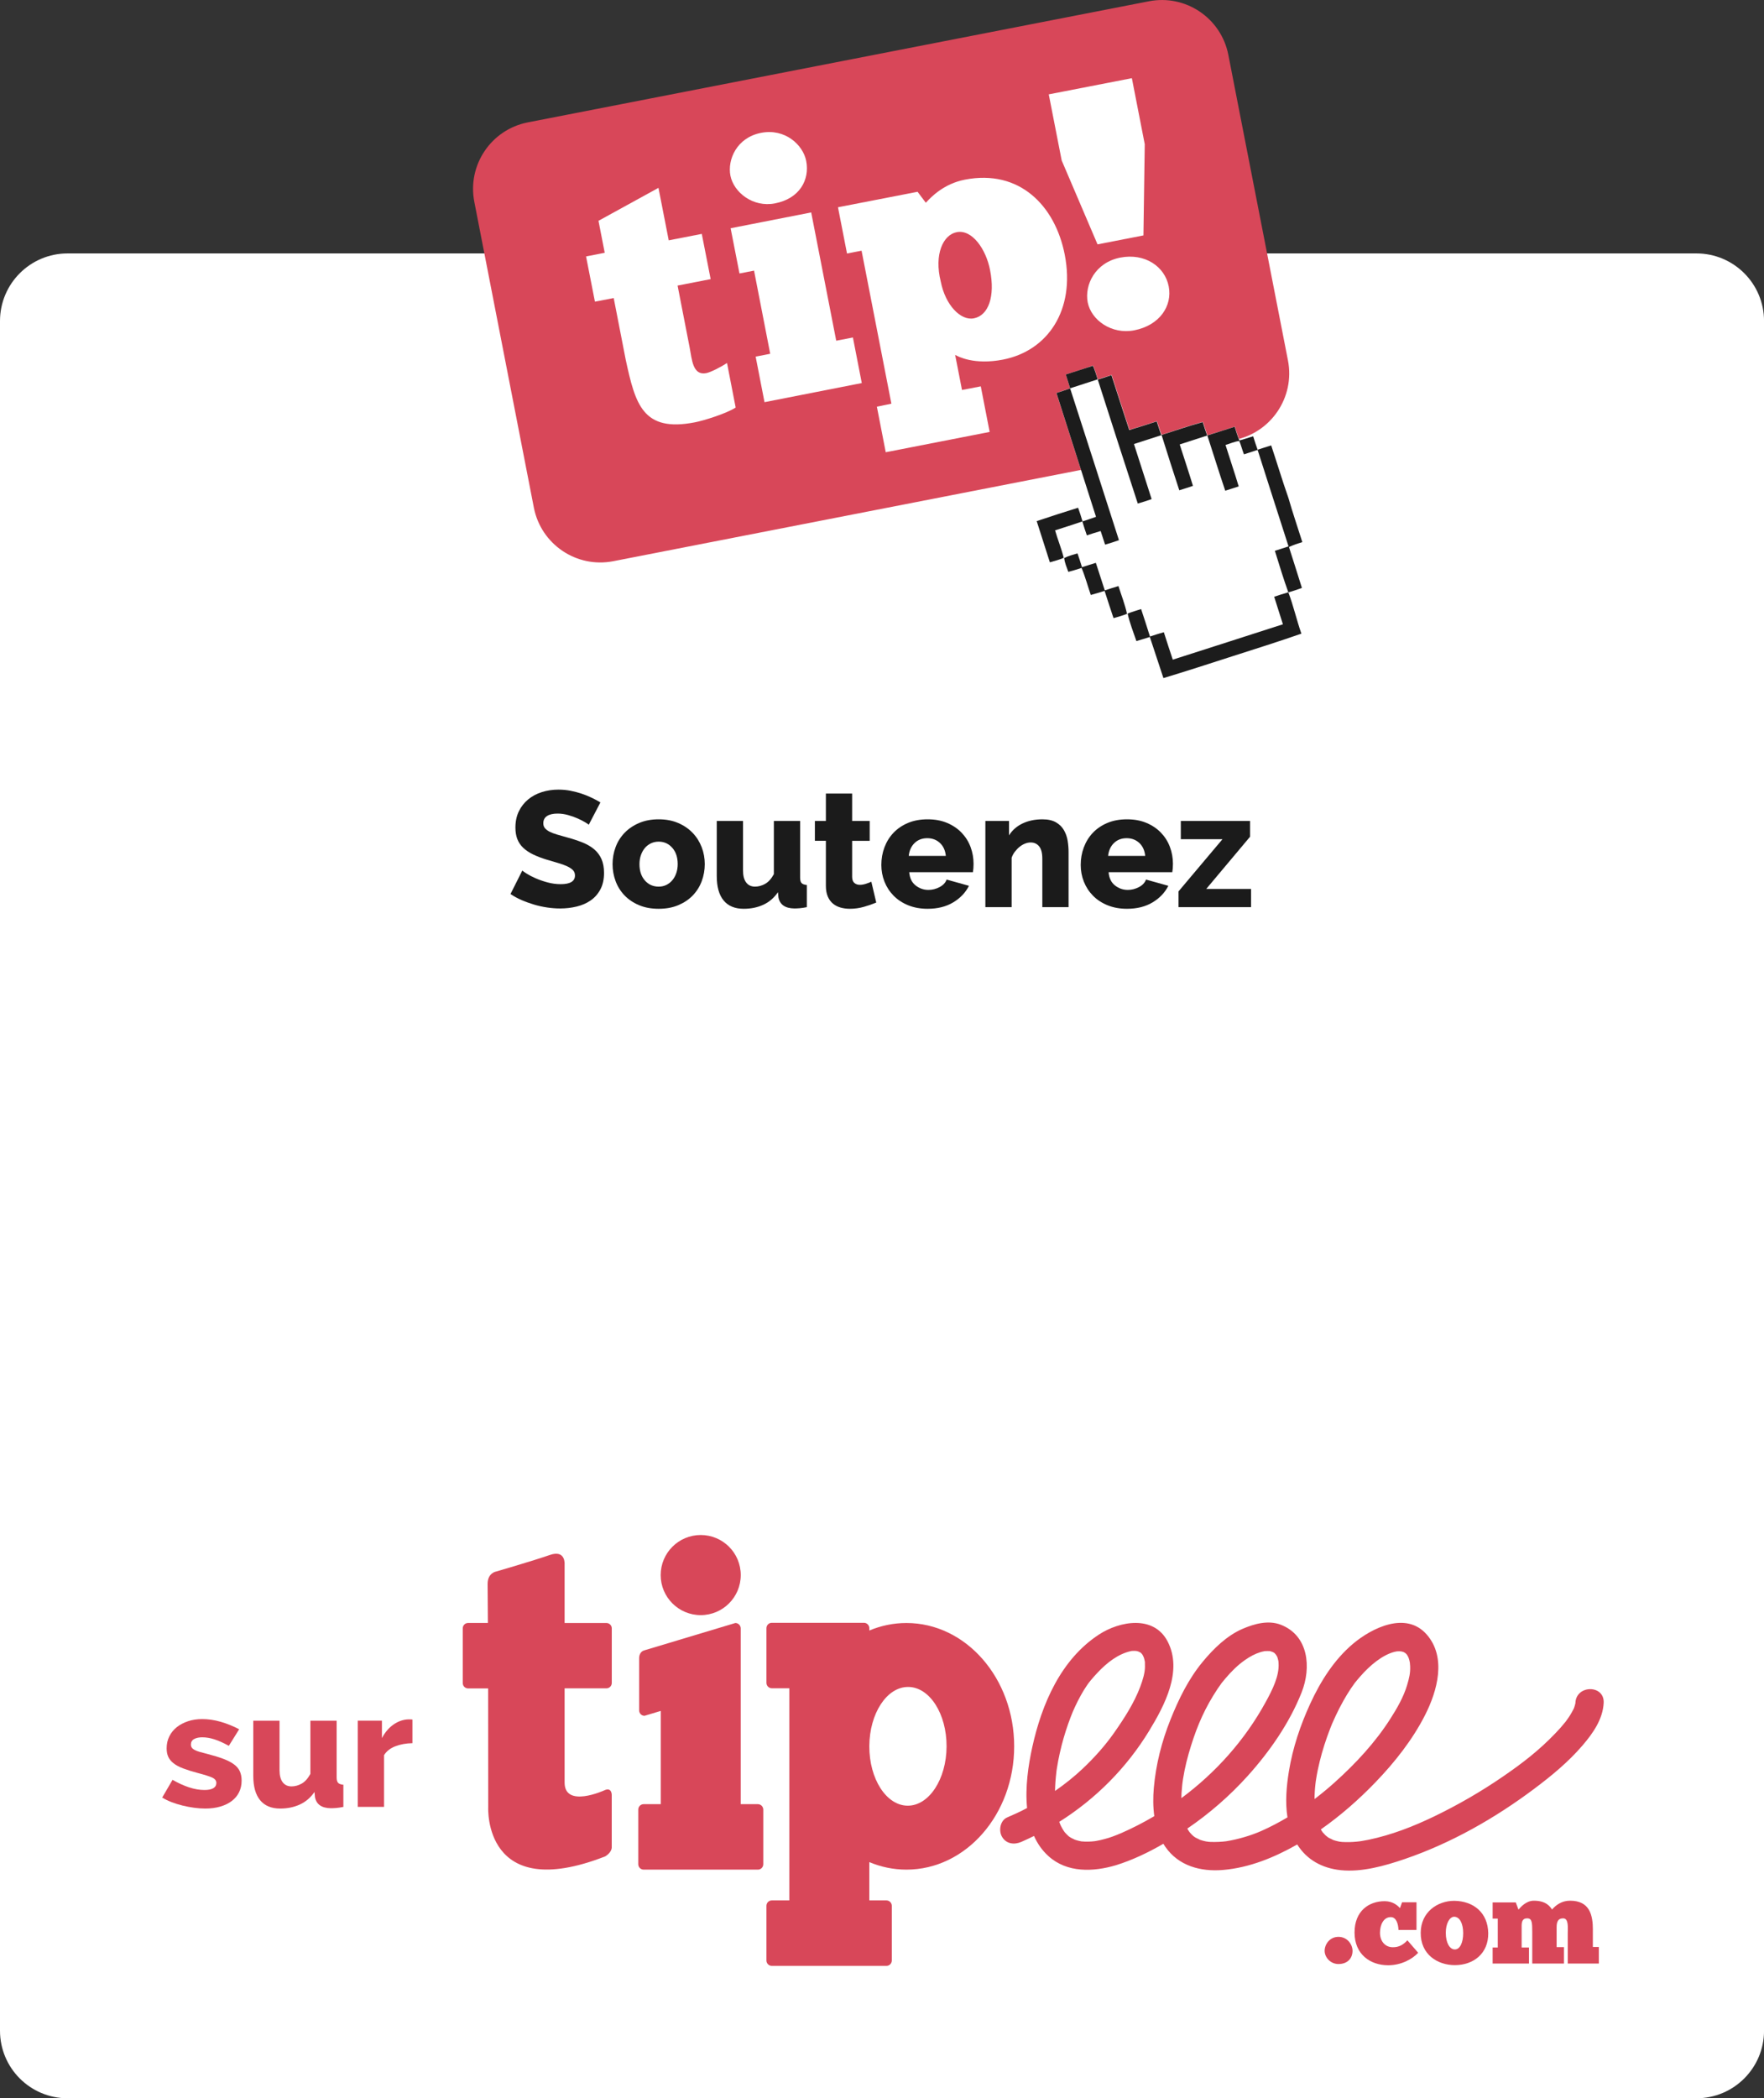 <?xml version="1.0" encoding="utf-8"?>
<!-- Generator: Adobe Illustrator 24.1.0, SVG Export Plug-In . SVG Version: 6.00 Build 0)  -->
<svg version="1.1" id="VECTO" xmlns="http://www.w3.org/2000/svg" xmlns:xlink="http://www.w3.org/1999/xlink" x="0px" y="0px"
	 viewBox="0 0 430 511.25" style="enable-background:new 0 0 430 511.25;" xml:space="preserve">
<rect x="0" y="0" width="430" height="511.25" fill="#333333" stroke="none"/>
<style type="text/css">
	.st0{fill:#FFFFFF;}
	.st1{fill:#1B1B1B;}
	.st2{fill:#D84759;}
	.st3{fill:#1C1C1C;}
	.st4{fill:#FDD51E;}
	.st5{fill:#F9AF03;}
	.st6{clip-path:url(#SVGID_2_);fill:#F9AF03;}
	.st7{clip-path:url(#SVGID_4_);fill:#F9AF03;}
	.st8{clip-path:url(#SVGID_6_);fill:#F9AF03;}
	.st9{clip-path:url(#SVGID_18_);fill:#F9AF03;}
	.st10{clip-path:url(#SVGID_20_);fill:#F9AF03;}
	.st11{clip-path:url(#SVGID_22_);fill:#F9AF03;}
	.st12{clip-path:url(#SVGID_24_);fill:#F9AF03;}
	.st13{clip-path:url(#SVGID_26_);fill:#F9AF03;}
	.st14{fill:none;stroke:#D3D9EE;stroke-width:2;stroke-miterlimit:10;}
	.st15{clip-path:url(#SVGID_28_);fill:#F9AF03;}
	.st16{clip-path:url(#SVGID_30_);fill:#F9AF03;}
	.st17{fill:#F3F7FB;}
	.st18{fill:#D3D9EE;}
	.st19{fill:none;stroke:#FFFFFF;stroke-linecap:round;stroke-linejoin:round;stroke-miterlimit:10;}
	.st20{fill:none;}
	.st21{opacity:0.5;}
	.st22{clip-path:url(#SVGID_32_);fill:#F9AF03;}
</style>
<g>
	<path class="st0" d="M413.53,511.25H16.47C7.37,511.25,0,503.88,0,494.78V78.22c0-9.09,7.37-16.47,16.47-16.47h397.07
		c9.09,0,16.47,7.37,16.47,16.47v416.57C430,503.88,422.63,511.25,413.53,511.25z"/>
	<g>
		<path class="st1" d="M143.52,200.95c-0.11-0.11-0.4-0.31-0.88-0.6c-0.48-0.29-1.08-0.6-1.8-0.92c-0.72-0.32-1.51-0.6-2.36-0.84
			c-0.85-0.24-1.71-0.36-2.56-0.36c-1.12,0-1.98,0.2-2.58,0.6c-0.6,0.4-0.9,0.99-0.9,1.76c0,0.48,0.13,0.88,0.4,1.2
			c0.27,0.32,0.65,0.61,1.14,0.86c0.49,0.25,1.11,0.49,1.84,0.7c0.73,0.21,1.58,0.45,2.54,0.72c1.36,0.37,2.59,0.78,3.68,1.22
			c1.09,0.44,2.03,0.99,2.8,1.64s1.37,1.45,1.78,2.38s0.62,2.05,0.62,3.36c0,1.6-0.3,2.95-0.9,4.06c-0.6,1.11-1.39,2-2.38,2.68
			s-2.13,1.17-3.42,1.48c-1.29,0.31-2.62,0.46-3.98,0.46c-1.04,0-2.1-0.08-3.18-0.24s-2.14-0.39-3.18-0.7
			c-1.04-0.31-2.05-0.67-3.04-1.1c-0.99-0.43-1.89-0.92-2.72-1.48l2.88-5.72c0.13,0.13,0.49,0.39,1.08,0.76
			c0.59,0.37,1.31,0.75,2.16,1.12c0.85,0.37,1.81,0.71,2.88,1c1.07,0.29,2.15,0.44,3.24,0.44c2.32,0,3.48-0.71,3.48-2.12
			c0-0.53-0.17-0.97-0.52-1.32c-0.35-0.35-0.83-0.66-1.44-0.94c-0.61-0.28-1.33-0.54-2.16-0.78s-1.73-0.51-2.72-0.8
			c-1.31-0.4-2.44-0.83-3.4-1.3c-0.96-0.47-1.76-1.01-2.4-1.62c-0.64-0.61-1.11-1.32-1.42-2.12c-0.31-0.8-0.46-1.73-0.46-2.8
			c0-1.49,0.28-2.81,0.84-3.96c0.56-1.15,1.32-2.11,2.28-2.9c0.96-0.79,2.07-1.38,3.34-1.78c1.27-0.4,2.61-0.6,4.02-0.6
			c1.01,0,2,0.09,2.96,0.28c0.96,0.19,1.87,0.43,2.74,0.72c0.87,0.29,1.69,0.63,2.46,1s1.47,0.75,2.08,1.12L143.52,200.95z"/>
		<path class="st1" d="M160.56,221.43c-1.79,0-3.38-0.29-4.78-0.88c-1.4-0.59-2.58-1.38-3.54-2.38c-0.96-1-1.69-2.16-2.18-3.48
			s-0.74-2.7-0.74-4.14c0-1.44,0.25-2.82,0.74-4.14s1.22-2.48,2.18-3.48c0.96-1,2.14-1.8,3.54-2.4s2.99-0.9,4.78-0.9
			s3.37,0.3,4.76,0.9s2.56,1.4,3.52,2.4c0.96,1,1.69,2.16,2.2,3.48c0.51,1.32,0.76,2.7,0.76,4.14c0,1.44-0.25,2.82-0.74,4.14
			s-1.22,2.48-2.18,3.48s-2.14,1.79-3.54,2.38C163.94,221.14,162.35,221.43,160.56,221.43z M155.88,210.55
			c0,1.65,0.44,2.98,1.32,3.98c0.88,1,2,1.5,3.36,1.5c0.67,0,1.28-0.13,1.84-0.4c0.56-0.27,1.05-0.64,1.46-1.12
			c0.41-0.48,0.74-1.06,0.98-1.74c0.24-0.68,0.36-1.42,0.36-2.22c0-1.65-0.44-2.98-1.32-3.98s-1.99-1.5-3.32-1.5
			c-0.67,0-1.29,0.13-1.86,0.4c-0.57,0.27-1.07,0.64-1.48,1.12c-0.41,0.48-0.74,1.06-0.98,1.74
			C156,209.01,155.88,209.75,155.88,210.55z"/>
		<path class="st1" d="M181.28,221.43c-2.13,0-3.76-0.67-4.88-2.02c-1.12-1.35-1.68-3.33-1.68-5.94v-13.44h6.4v12.04
			c0,1.28,0.25,2.26,0.76,2.94c0.51,0.68,1.23,1.02,2.16,1.02c0.85,0,1.68-0.23,2.48-0.68c0.8-0.45,1.51-1.24,2.12-2.36v-12.96h6.4
			v13.8c0,0.64,0.12,1.09,0.36,1.34c0.24,0.25,0.67,0.41,1.28,0.46v5.4c-0.67,0.13-1.25,0.22-1.74,0.26
			c-0.49,0.04-0.93,0.06-1.3,0.06c-2.24-0.03-3.53-0.92-3.88-2.68l-0.12-1.28c-0.96,1.39-2.15,2.41-3.58,3.06
			C184.63,221.11,183.04,221.43,181.28,221.43z"/>
		<path class="st1" d="M213.6,219.91c-0.88,0.37-1.88,0.72-3,1.04c-1.12,0.32-2.27,0.48-3.44,0.48c-0.8,0-1.55-0.1-2.26-0.3
			c-0.71-0.2-1.33-0.52-1.86-0.96c-0.53-0.44-0.95-1.02-1.26-1.74c-0.31-0.72-0.46-1.59-0.46-2.6v-10.96h-2.68v-4.84h2.68v-6.68h6.4
			v6.68H212v4.84h-4.28v8.76c0,0.69,0.18,1.19,0.54,1.5c0.36,0.31,0.81,0.46,1.34,0.46c0.45,0,0.93-0.08,1.44-0.24
			s0.96-0.33,1.36-0.52L213.6,219.91z"/>
		<path class="st1" d="M226.12,221.43c-1.76,0-3.34-0.29-4.74-0.86s-2.59-1.35-3.56-2.34c-0.97-0.99-1.71-2.13-2.22-3.42
			c-0.51-1.29-0.76-2.65-0.76-4.06c0-1.52,0.25-2.95,0.76-4.3c0.51-1.35,1.24-2.53,2.2-3.54c0.96-1.01,2.14-1.81,3.54-2.4
			c1.4-0.59,2.99-0.88,4.78-0.88c1.79,0,3.37,0.29,4.76,0.88c1.39,0.59,2.56,1.38,3.52,2.38s1.69,2.15,2.18,3.46
			s0.74,2.68,0.74,4.12c0,0.37-0.01,0.74-0.04,1.1c-0.03,0.36-0.07,0.67-0.12,0.94h-15.52c0.11,1.41,0.62,2.49,1.54,3.22
			s1.97,1.1,3.14,1.1c0.93,0,1.83-0.23,2.7-0.68c0.87-0.45,1.45-1.07,1.74-1.84l5.44,1.52c-0.83,1.65-2.11,3-3.84,4.04
			C230.63,220.91,228.55,221.43,226.12,221.43z M230.56,208.55c-0.13-1.33-0.61-2.39-1.44-3.16c-0.83-0.77-1.85-1.16-3.08-1.16
			c-1.25,0-2.29,0.39-3.1,1.18c-0.81,0.79-1.29,1.83-1.42,3.14H230.56z"/>
		<path class="st1" d="M260.48,221.03h-6.4v-11.8c0-1.39-0.26-2.39-0.78-3.02c-0.52-0.63-1.21-0.94-2.06-0.94
			c-0.45,0-0.91,0.09-1.38,0.28c-0.47,0.19-0.91,0.45-1.32,0.78c-0.41,0.33-0.79,0.73-1.14,1.18c-0.35,0.45-0.61,0.95-0.8,1.48
			v12.04h-6.4v-21h5.76v3.52c0.77-1.25,1.87-2.22,3.28-2.9s3.04-1.02,4.88-1.02c1.36,0,2.46,0.25,3.3,0.74
			c0.84,0.49,1.49,1.13,1.94,1.92c0.45,0.79,0.75,1.65,0.9,2.58c0.15,0.93,0.22,1.84,0.22,2.72V221.03z"/>
		<path class="st1" d="M274.72,221.43c-1.76,0-3.34-0.29-4.74-0.86s-2.59-1.35-3.56-2.34c-0.97-0.99-1.71-2.13-2.22-3.42
			c-0.51-1.29-0.76-2.65-0.76-4.06c0-1.52,0.25-2.95,0.76-4.3c0.51-1.35,1.24-2.53,2.2-3.54c0.96-1.01,2.14-1.81,3.54-2.4
			c1.4-0.59,2.99-0.88,4.78-0.88c1.79,0,3.37,0.29,4.76,0.88c1.39,0.59,2.56,1.38,3.52,2.38s1.69,2.15,2.18,3.46
			s0.74,2.68,0.74,4.12c0,0.37-0.01,0.74-0.04,1.1c-0.03,0.36-0.07,0.67-0.12,0.94h-15.52c0.11,1.41,0.62,2.49,1.54,3.22
			s1.97,1.1,3.14,1.1c0.93,0,1.83-0.23,2.7-0.68c0.87-0.45,1.45-1.07,1.74-1.84l5.44,1.52c-0.83,1.65-2.11,3-3.84,4.04
			C279.23,220.91,277.15,221.43,274.72,221.43z M279.16,208.55c-0.13-1.33-0.61-2.39-1.44-3.16c-0.83-0.77-1.85-1.16-3.08-1.16
			c-1.25,0-2.29,0.39-3.1,1.18c-0.81,0.79-1.29,1.83-1.42,3.14H279.16z"/>
		<path class="st1" d="M287.28,217.19L298,204.47h-10.16v-4.44h16.88v3.84l-10.68,12.72h10.92v4.44h-17.68V217.19z"/>
	</g>
	<g>
		<g>
			<path class="st2" d="M184.73,439.59h-4.17v-42.82c0-0.73-0.59-1.32-1.31-1.32l-22.14,6.65c-1.01,0.25-1.31,1.2-1.31,1.93v12.71
				c0,0.73,0.59,1.32,1.31,1.32l3.96-1.19v22.72h-4.17c-0.73,0-1.31,0.59-1.31,1.32v13.31c0,0.73,0.59,1.32,1.31,1.32h27.85
				c0.73,0,1.31-0.59,1.31-1.32v-13.31C186.05,440.18,185.46,439.59,184.73,439.59z"/>
			<path class="st2" d="M326.88,455.68c5.15,0.51,10.66-1.06,15.48-2.7c11.36-3.87,22.13-10,31.7-17.19
				c4.18-3.13,8.26-6.5,11.67-10.47c2.53-2.94,5-6.41,5.19-10.43c0.21-4.44-6.68-4.42-6.89,0c0,0.04,0,0.07,0,0.1
				c-0.01,0.02-0.01,0.05-0.02,0.08c-0.07,0.34-0.18,0.67-0.29,1c-0.01,0.03-0.02,0.06-0.03,0.09c-0.05,0.11-0.1,0.21-0.15,0.32
				c-0.22,0.44-0.47,0.87-0.72,1.3c-0.24,0.39-0.5,0.78-0.77,1.15c-0.14,0.2-0.28,0.39-0.43,0.59c-0.02,0.03-0.05,0.06-0.09,0.11
				c-0.75,0.94-1.55,1.83-2.38,2.69c-4.05,4.24-8.15,7.36-12.81,10.56c-5.33,3.66-10.96,6.91-16.79,9.72
				c-4.98,2.39-10.23,4.47-15.97,5.67c-0.59,0.12-1.18,0.23-1.77,0.32c-0.06,0.01-0.28,0.04-0.43,0.06
				c-0.21,0.02-0.42,0.05-0.63,0.07c-1.19,0.12-2.38,0.15-3.57,0.08c-0.08,0-0.41-0.04-0.55-0.06c-0.17-0.03-0.34-0.07-0.51-0.1
				c-0.45-0.09-0.88-0.23-1.31-0.38c0.43,0.14-0.68-0.34-0.9-0.47c-0.09-0.05-0.18-0.11-0.26-0.17c0.07,0.04-0.41-0.32-0.53-0.43
				c-0.14-0.13-0.65-0.72-0.73-0.78c-0.15-0.21-0.29-0.43-0.42-0.66c4.81-3.37,9.28-7.29,13.33-11.5c4.69-4.87,9.03-10.35,12.1-16.4
				c2.99-5.9,5.25-14.04,0.38-19.6c-5.03-5.74-13.35-1.62-17.96,2.26c-4.62,3.89-7.93,9.17-10.43,14.6
				c-2.41,5.24-4.27,10.77-5.2,16.47c-0.59,3.61-0.94,7.53-0.35,11.23c-2.06,1.22-4.18,2.34-6.37,3.31c-2.48,1.1-5.7,2.06-8.64,2.52
				c0.18-0.03-0.69,0.07-0.69,0.07c-0.35,0.03-0.71,0.05-1.06,0.07c-0.67,0.04-1.35,0.03-2.02,0.01c-0.19-0.01-0.38-0.02-0.57-0.04
				c0.19,0.01-0.41-0.06-0.52-0.08c-0.52-0.1-1.03-0.25-1.54-0.42c0.32,0.1-0.73-0.36-0.94-0.48c-0.1-0.06-0.19-0.12-0.29-0.18
				c-0.09-0.07-0.26-0.19-0.33-0.25c-0.29-0.25-0.55-0.54-0.81-0.83c-0.07-0.08-0.14-0.17-0.17-0.22c-0.17-0.24-0.32-0.5-0.46-0.75
				c5.38-3.67,10.33-7.97,14.69-12.8c5.36-5.95,10.2-12.88,13.16-20.35c2.42-6.09,1.73-13.88-5.07-16.52
				c-3.05-1.18-6.49-0.22-9.33,1.01c-3.86,1.67-7.12,4.89-9.75,8.08c-3.43,4.16-5.81,9.04-7.8,14.01
				c-2.14,5.34-3.57,10.97-4.07,16.7c-0.19,2.2-0.2,4.55,0.12,6.84c-2.59,1.53-5.27,2.91-8.03,4.12c-0.17,0.07-0.9,0.37-1.12,0.46
				c-0.35,0.14-0.7,0.27-1.05,0.4c-0.31,0.11-0.62,0.22-0.94,0.32c-0.66,0.2-1.32,0.37-1.98,0.53c-0.31,0.07-0.62,0.13-0.94,0.19
				c-0.06,0.01-0.42,0.07-0.56,0.09c-1.05,0.12-2.11,0.13-3.16,0.04c-0.03,0-0.05-0.01-0.09-0.02c-0.23-0.04-0.45-0.09-0.68-0.15
				c-0.3-0.07-0.59-0.17-0.89-0.27c0.09,0.02-0.68-0.33-0.87-0.44c-0.17-0.1-0.34-0.21-0.5-0.32c-0.03-0.03-0.07-0.06-0.12-0.11
				c-0.31-0.27-0.59-0.57-0.86-0.87c-0.02-0.02-0.04-0.05-0.06-0.07c-0.09-0.13-0.18-0.26-0.27-0.39c-0.23-0.36-0.44-0.73-0.63-1.11
				c-0.04-0.07-0.07-0.15-0.11-0.23c-0.05-0.13-0.2-0.47-0.24-0.58c-0.02-0.07-0.04-0.13-0.07-0.2c8.87-5.58,16.4-13.13,21.91-22.17
				c3.76-6.17,8.24-14.6,4.51-21.78c-3.37-6.49-11.66-4.99-16.71-1.71c-9.33,6.07-13.99,17-16.29,27.48
				c-0.96,4.37-1.76,9.76-1.26,14.81c-1.58,0.85-3.22,1.59-4.87,2.3c-1.72,0.75-2.1,3.24-1.24,4.71c1.03,1.76,2.99,1.99,4.71,1.24
				c1.04-0.46,2.07-0.94,3.09-1.44c0.82,1.83,1.96,3.5,3.5,4.89c4.54,4.13,10.95,3.88,16.49,2.23c3.99-1.24,7.87-3.09,11.54-5.22
				c0.15,0.25,0.31,0.49,0.47,0.73c3.24,4.68,8.62,6.11,14.07,5.65c6.42-0.54,12.52-3.04,18.09-6.21
				C318.55,453.12,322.25,455.21,326.88,455.68z M257.54,431.45c0.03-0.23,0.07-0.47,0.11-0.7c0.09-0.58,0.2-1.16,0.3-1.74
				c0.24-1.26,0.53-2.51,0.84-3.75c0.6-2.34,1.34-4.64,2.2-6.89c0.17-0.44,0.35-0.88,0.53-1.32c0.01-0.01,0.42-0.94,0.5-1.12
				c0.46-1,0.95-1.97,1.49-2.93c0.44-0.8,0.92-1.58,1.44-2.34c0.14-0.21,0.28-0.41,0.43-0.61c-0.03,0.05,0.55-0.69,0.53-0.66
				c0.5-0.61,1.03-1.19,1.57-1.77c2.38-2.55,5.18-4.7,8.29-5.34c0.03-0.01,0.05-0.01,0.07-0.02c0.05,0,0.13,0,0.25-0.01
				c0.29-0.02,0.58-0.01,0.87,0.01c0,0,0,0,0.01,0c0.04,0.01,0.09,0.02,0.17,0.04c0.15,0.03,0.29,0.08,0.43,0.12
				c-0.21-0.06,0.28,0.14,0.41,0.22c0.02,0.01,0.04,0.02,0.06,0.03c0.02,0.01,0.03,0.02,0.05,0.04c0.06,0.06,0.24,0.26,0.32,0.34
				c0.07,0.11,0.15,0.23,0.21,0.35c0.02,0.05,0.19,0.42,0.23,0.52c0.09,0.29,0.15,0.58,0.21,0.88c0.01,0.03,0.01,0.05,0.02,0.07
				c0,0.06,0,0.15,0.01,0.29c0.02,0.35,0.02,0.69,0.01,1.04c-0.03,1.47-0.52,3.09-1.15,4.78c-1.48,3.96-3.94,7.75-6.35,11.19
				c-2.23,3.18-4.84,6.08-7.65,8.74c-2.1,1.99-4.38,3.8-6.77,5.46c0.02-1.51,0.14-3.03,0.32-4.53
				C257.5,431.79,257.52,431.6,257.54,431.45z M259.31,446.18C259.27,446.13,259.26,446.11,259.31,446.18L259.31,446.18z
				 M288.17,435.07c0.02-0.24,0.05-0.48,0.08-0.72c0,0.07,0.11-0.81,0.13-0.91c0.43-2.76,1.13-5.48,1.97-8.15
				c1.57-5,3.41-9.22,6.47-13.83c0.29-0.44,0.6-0.88,0.92-1.31c0.03-0.04,0.06-0.08,0.08-0.11c0.3-0.38,0.62-0.75,0.93-1.12
				c1.38-1.63,2.93-3.18,4.68-4.41c1.33-0.94,2.54-1.56,3.79-1.95c0.32-0.1,0.65-0.17,0.98-0.24c0.04-0.01,0.07-0.02,0.1-0.02
				c0.05,0,0.12-0.01,0.22-0.01c0.29-0.02,0.59-0.01,0.88,0c0.05,0,0.09,0,0.12,0c0.06,0.02,0.16,0.05,0.32,0.09
				c0.08,0.02,0.31,0.1,0.43,0.15c0.13,0.07,0.26,0.15,0.38,0.22c0.03,0.03,0.06,0.06,0.1,0.1c0.06,0.06,0.21,0.24,0.29,0.33
				c0.09,0.14,0.17,0.28,0.25,0.42c0.02,0.03,0.03,0.06,0.05,0.08c0.01,0.03,0.02,0.07,0.04,0.12c0.1,0.28,0.16,0.56,0.23,0.85
				c0.01,0.08,0.02,0.14,0.03,0.19c0.01,0.16,0.03,0.31,0.03,0.47c0.17,3.07-1.48,6.37-3.13,9.38
				c-5.11,9.35-12.24,17.26-20.56,23.43c0.01-0.39,0.02-0.78,0.03-1.18C288.06,436.31,288.11,435.69,288.17,435.07z M320.49,436.63
				c0.03-0.62,0.09-1.25,0.16-1.87c0.01-0.05,0.06-0.49,0.07-0.61c0.03-0.24,0.07-0.47,0.11-0.71c0.22-1.42,0.52-2.83,0.86-4.23
				c0.67-2.74,1.55-5.44,2.57-8.07c0.12-0.31,0.25-0.62,0.37-0.93c0.04-0.09,0.06-0.15,0.08-0.2c0.02-0.05,0.05-0.11,0.09-0.2
				c0.26-0.6,0.53-1.19,0.81-1.79c0.57-1.23,1.2-2.43,1.86-3.62c0.56-1.01,1.17-1.99,1.8-2.95c0.29-0.44,0.6-0.88,0.92-1.31
				c0.03-0.04,0.06-0.08,0.08-0.11c0.43-0.54,0.88-1.06,1.33-1.58c2.31-2.64,5.31-5.18,8.31-5.97c0.06-0.02,0.52-0.09,0.62-0.12
				c0.2-0.01,0.4-0.02,0.6-0.02c0.08,0,0.34,0.03,0.48,0.04c0.16,0.04,0.32,0.08,0.48,0.13c0.01,0,0.02,0.01,0.04,0.01
				c0.03,0.01,0.05,0.03,0.08,0.04c0.08,0.04,0.3,0.19,0.4,0.25c0.1,0.1,0.2,0.2,0.3,0.3c0.01,0.01,0.01,0.01,0.02,0.02
				c0.08,0.12,0.15,0.23,0.22,0.35c0.04,0.07,0.17,0.35,0.22,0.46c0.06,0.19,0.12,0.39,0.18,0.59c0.07,0.26,0.12,0.53,0.17,0.8
				c-0.09-0.47,0.02,0.5,0.02,0.56c0.08,1.72-0.21,2.92-0.74,4.7c-0.87,2.91-2.43,5.61-4.06,8.16c-3.69,5.8-8.45,10.92-13.64,15.58
				c-1.56,1.4-3.19,2.74-4.86,4.02C320.44,437.79,320.45,437.21,320.49,436.63z"/>
			<path class="st2" d="M170.81,393.53c5.39,0,9.76-4.37,9.76-9.76c0-5.39-4.37-9.76-9.76-9.76c-5.39,0-9.76,4.37-9.76,9.76
				C161.05,389.16,165.42,393.53,170.81,393.53z"/>
			<path class="st2" d="M147.82,395.45h-10.19c0-0.34,0-0.68,0-1.03v-13.21c0,0,0.33-3.71-3.62-2.33
				c-3.95,1.38-13.04,4.02-13.04,4.02s-2.11,0.3-2.11,3.04c0,2.31,0.03,3.65,0.07,9.5h-4.82c-0.73,0-1.31,0.59-1.31,1.32v13.31
				c0,0.73,0.59,1.32,1.31,1.32h4.88c0.01,7.08,0.02,16.45,0.02,29c0,0-1.19,23.5,28.5,11.93c0,0,1.49-0.81,1.61-2.11v-12.89
				c0,0,0.02-1.97-1.83-1.09c0,0-9.66,4.41-9.66-1.91c0-5.06,0-5.31,0-22.95h10.19c0.73,0,1.31-0.59,1.31-1.32v-13.31
				C149.13,396.04,148.54,395.45,147.82,395.45z"/>
			<path class="st2" d="M220.96,395.45c-3.18,0-6.23,0.65-9.05,1.83v-0.56c0-0.73-0.59-1.32-1.31-1.32h-22.46
				c-0.73,0-1.31,0.59-1.31,1.32v13.31c0,0.73,0.59,1.32,1.31,1.32h4.27v51.69h-4.27c-0.73,0-1.31,0.59-1.31,1.32v13.31
				c0,0.73,0.59,1.32,1.31,1.32h27.94c0.73,0,1.31-0.59,1.31-1.32v-13.31c0-0.73-0.59-1.32-1.31-1.32h-4.17v-9.33
				c2.82,1.18,5.87,1.83,9.05,1.83c14.5,0,26.26-13.45,26.26-30.04S235.46,395.45,220.96,395.45z M221.26,439.96
				c-5.2-0.02-9.38-6.52-9.35-14.51c0.04-7.99,4.28-14.45,9.48-14.42c5.2,0.02,9.38,6.52,9.35,14.51
				C230.7,433.52,226.46,439.98,221.26,439.96z"/>
			<path class="st2" d="M326.27,471.92c-2.18,0-3.37,1.88-3.37,3.4c0,1.58,1.4,3.22,3.37,3.22c2.24,0,3.43-1.43,3.43-3.22
				C329.7,473.8,328.45,471.92,326.27,471.92z"/>
			<path class="st2" d="M339.46,474.45c-1.91-0.03-3.07-1.58-3.07-3.52c0-1.94,0.87-3.82,2.63-3.82c1.37,0,1.82,1.7,1.88,3.13h4.39
				v-6.74h-3.52l-0.51,1.43c-0.51-0.6-1.7-1.7-3.73-1.7c-3.82,0-7.34,2.36-7.34,7.64c0,5.31,3.82,7.97,8.2,7.97
				c3.22,0,5.91-1.52,7.31-3.04l-2.63-3.04C342.08,473.83,341.04,474.48,339.46,474.45z"/>
			<path class="st2" d="M354.49,463.14c-4.12,0-8.14,2.77-8.17,7.76c-0.06,5.28,4.06,7.91,8.32,7.91c4.54,0,8.2-2.83,8.14-7.79
				C362.7,466.04,359.21,463.2,354.49,463.14z M354.64,474.99c-1.25,0-2.21-1.61-2.21-4.06c0-2.18,0.89-3.91,2.06-3.91
				c1.4,0.03,2.18,1.76,2.18,4C356.67,473.26,355.92,474.99,354.64,474.99z"/>
			<path class="st2" d="M388.29,470.27c0-3.64-0.75-7.16-5.58-7.16c-2.06,0-3.46,1.1-4.38,2.15c-0.48-0.72-1.43-2.15-4.45-2.15
				c-1.88,0-3.25,1.61-3.73,2.18l-0.66-1.76h-5.64v3.94h1.25v7.04h-1.25v3.91h8.86v-3.91h-1.79v-5.31c0-1.22,0.39-1.79,1.34-1.79
				c1.19,0,1.25,0.98,1.25,3.4v7.61h7.73v-4h-1.79v-4.83c0-1.28,0.3-2.18,1.58-2.18c1.4,0,1.13,2.27,1.13,3.7v7.31h7.58v-4.03h-1.46
				V470.27z"/>
		</g>
		<g>
			<path class="st2" d="M50.02,440.66c-0.88,0-1.79-0.07-2.74-0.2c-0.95-0.13-1.89-0.31-2.82-0.54c-0.93-0.23-1.83-0.51-2.68-0.84
				s-1.6-0.7-2.24-1.1l2.52-4.32c1.39,0.8,2.73,1.41,4.04,1.84s2.56,0.64,3.76,0.64c0.93,0,1.65-0.15,2.14-0.44
				c0.49-0.29,0.74-0.72,0.74-1.28c0-0.56-0.33-0.99-1-1.3s-1.81-0.67-3.44-1.1c-1.41-0.37-2.61-0.75-3.6-1.12
				c-0.99-0.37-1.78-0.79-2.38-1.26c-0.6-0.47-1.03-0.99-1.3-1.58c-0.27-0.59-0.4-1.28-0.4-2.08c0-1.07,0.22-2.04,0.66-2.92
				c0.44-0.88,1.05-1.63,1.82-2.24c0.77-0.61,1.69-1.09,2.74-1.44c1.05-0.35,2.21-0.52,3.46-0.52c1.47,0,2.97,0.22,4.5,0.66
				c1.53,0.44,3.03,1.05,4.5,1.82l-2.52,4.04c-1.31-0.72-2.47-1.25-3.5-1.58c-1.03-0.33-2.02-0.5-2.98-0.5
				c-0.8,0-1.46,0.14-1.98,0.42c-0.52,0.28-0.78,0.73-0.78,1.34c0,0.29,0.07,0.54,0.2,0.74s0.35,0.39,0.66,0.56
				c0.31,0.17,0.71,0.33,1.22,0.48s1.13,0.31,1.88,0.5c1.55,0.4,2.85,0.8,3.92,1.2c1.07,0.4,1.93,0.85,2.6,1.34
				c0.67,0.49,1.15,1.06,1.44,1.7c0.29,0.64,0.44,1.4,0.44,2.28c0,1.04-0.21,1.98-0.62,2.82s-1.01,1.55-1.78,2.14
				c-0.77,0.59-1.71,1.04-2.8,1.36S51.38,440.66,50.02,440.66z"/>
			<path class="st2" d="M68.3,440.66c-2.13,0-3.76-0.67-4.88-2.02c-1.12-1.35-1.68-3.33-1.68-5.94v-13.44h6.4v12.04
				c0,1.28,0.25,2.26,0.76,2.94c0.51,0.68,1.23,1.02,2.16,1.02c0.85,0,1.68-0.23,2.48-0.68s1.51-1.24,2.12-2.36v-12.96h6.4v13.8
				c0,0.64,0.12,1.09,0.36,1.34c0.24,0.25,0.67,0.41,1.28,0.46v5.4c-0.67,0.13-1.25,0.22-1.74,0.26s-0.93,0.06-1.3,0.06
				c-2.24-0.03-3.53-0.92-3.88-2.68l-0.12-1.28c-0.96,1.39-2.15,2.41-3.58,3.06S70.06,440.66,68.3,440.66z"/>
			<path class="st2" d="M100.54,424.73c-1.55,0.03-2.94,0.28-4.18,0.76c-1.24,0.48-2.15,1.2-2.74,2.16v12.6h-6.4v-21h5.88v4.24
				c0.75-1.41,1.69-2.51,2.82-3.3c1.13-0.79,2.34-1.21,3.62-1.26c0.53,0,0.87,0.01,1,0.04V424.73z"/>
		</g>
	</g>
	<g id="Calque_5_14_">
		<g>
			<path class="st2" d="M300.91,107.2l-151.42,29.54c-8.94,1.74-17.59-4.09-19.35-13.03l-14.52-74.54
				c-1.74-8.94,4.09-17.59,13.03-19.35L280.07,0.31c8.94-1.74,17.59,4.09,19.35,13.03l14.55,74.54
				C315.68,96.79,309.85,105.44,300.91,107.2z"/>
			<g>
				<path class="st0" d="M147.41,61.59l-1.52-7.79l14.62-8.03l2.5,12.79l8.06-1.57l2.16,11.02l-8.06,1.57l2.94,15.09
					c0.56,2.89,0.73,6.88,4.04,6.25c1.1-0.22,3.58-1.49,5.07-2.47l2.11,10.85c-2.35,1.52-7.99,3.23-9.94,3.6
					c-12.71,2.47-14.5-4.38-16.85-15.19l-2.94-15.09l-4.58,0.88l-2.16-11.02L147.41,61.59z"/>
				<path class="st0" d="M186.36,97.99l-2.16-11.1l3.55-0.69l-3.94-20.26l-3.55,0.69l-2.16-11.02l19.64-3.85l6.1,31.25l4.07-0.78
					l2.16,11.1L186.36,97.99z M185.52,32.37c5.85-1.15,10.24,2.94,11,6.83c0.91,4.65-1.64,9.21-7.64,10.36
					c-5.34,1.03-10.02-2.69-10.83-6.76C177.29,38.89,179.59,33.52,185.52,32.37z"/>
				<path class="st0" d="M217.29,98.36l-7.27-37.28l-3.55,0.69l-2.2-11.27l19.4-3.77l2.01,2.67c1.37-1.49,4.46-4.65,9.55-5.63
					c13.23-2.57,21.97,6.27,24.32,18.3c2.62,13.47-4.14,23.42-15.06,25.55c-7.03,1.37-10.97-0.76-11.66-1.15l1.67,8.55l4.58-0.88
					l2.16,11.1l-25.33,4.95l-2.16-11.1L217.29,98.36z M233.21,56.57c-3.31,0.64-5.54,5.39-3.89,12.03c1.13,5.76,4.87,9.6,8.08,8.96
					c3.55-0.69,5.22-5.32,3.94-11.76C240.36,60.71,236.96,55.83,233.21,56.57z"/>
				<path class="st0" d="M273.06,62.77c6.03-1.18,10.9,2.18,11.83,7.01c0.93,4.75-2.2,9.48-8.38,10.7
					c-5.51,1.08-10.51-2.45-11.37-6.83C264.34,69.4,266.97,63.97,273.06,62.77z M255.65,22.99l20.26-3.94l3.14,16.09l-0.32,22.22
					l-11.19,2.18l-8.74-20.45L255.65,22.99z"/>
			</g>
			<g>
				<path id="path4109_18_" class="st0" d="M259.81,91.25c0.29,0.98,0.61,1.96,0.91,2.94l0.12,0.42l-0.42,0.15
					c-0.96,0.34-1.94,0.66-2.91,1c3.14,9.92,6.37,19.84,9.55,29.74l0.15,0.42l-0.42,0.15c-0.81,0.27-1.64,0.54-2.47,0.83l-0.44,0.15
					l-0.15-0.44c-0.29-0.98-0.61-1.94-0.96-2.89c-3.38,1.05-6.74,2.13-10.09,3.26c1.08,3.36,2.16,6.71,3.23,10.04
					c0.98-0.29,1.98-0.56,2.94-0.96l0.54-0.22l0.1,0.56c0.17,1,0.59,1.96,0.91,2.94c0.96-0.24,1.89-0.54,2.82-0.83l0.39-0.12
					l0.17,0.39c0.83,2.03,1.42,4.12,2.13,6.2c0.98-0.27,1.96-0.56,2.94-0.88l0.42-0.12l0.15,0.42c0.69,2.08,1.35,4.14,2.06,6.22
					c0.98-0.29,1.98-0.56,2.94-0.93l0.49-0.2l0.12,0.51c0.51,2.13,1.32,4.19,1.98,6.27c0.96-0.29,1.91-0.59,2.87-0.88l0.42-0.15
					l0.15,0.42c1.08,3.18,2.08,6.42,3.16,9.6c5.56-1.71,11.12-3.48,16.66-5.27c5.66-1.84,11.37-3.6,16.97-5.58
					c-1.13-3.16-1.86-6.47-3.01-9.63l-0.17-0.47l0.47-0.15c0.96-0.27,1.91-0.61,2.84-0.93c-0.98-3.18-2.01-6.39-3.04-9.58
					l-0.12-0.39l0.37-0.17c0.93-0.39,1.91-0.73,2.89-1.03c-1.13-3.58-2.33-7.1-3.38-10.7l0,0l0,0c-1.49-4.24-2.79-8.55-4.21-12.83
					c-0.96,0.32-1.91,0.61-2.87,0.91l-0.42,0.12l-0.15-0.42c-0.32-0.93-0.64-1.89-0.93-2.84c-1,0.29-1.96,0.64-2.96,0.88l-0.39,0.1
					l-0.15-0.37c-0.39-0.96-0.66-1.96-1-2.96c-2.08,0.66-4.16,1.35-6.27,1.98l-0.42,0.12l-0.15-0.42c-0.32-0.93-0.64-1.89-0.93-2.84
					c-3.26,0.86-6.44,2.01-9.65,3.01l-0.42,0.12l-0.15-0.39c-0.37-0.96-0.69-1.94-1-2.91c-2.08,0.66-4.16,1.35-6.27,1.98l-0.42,0.12
					l-0.15-0.42c-1.42-4.31-2.79-8.62-4.19-12.93c-0.56,0.17-1.13,0.34-1.67,0.51c-0.42,0.12-0.83,0.27-1.25,0.42l-0.44,0.15
					l-0.15-0.44c-0.29-1-0.61-1.98-1.03-2.94C264.22,89.86,262.02,90.57,259.81,91.25L259.81,91.25z"/>
				<path id="path3016_18_" class="st3" d="M259.81,91.25c2.2-0.69,4.41-1.42,6.61-2.13c0.47,1.08,0.81,2.18,1.15,3.31
					c-2.23,0.73-4.48,1.45-6.71,2.18C260.5,93.51,260.16,92.38,259.81,91.25z"/>
				<path id="path3018_18_" class="st3" d="M257.53,95.76c1.1-0.37,2.23-0.71,3.33-1.13c3.97,12.32,7.96,24.67,11.9,36.99
					c-1.13,0.39-2.23,0.76-3.38,1.08c-0.37-1.1-0.73-2.2-1.08-3.31c-1.13,0.32-2.25,0.69-3.36,1.05c-0.39-1.13-0.78-2.25-1.1-3.38
					c1.1-0.39,2.23-0.73,3.33-1.13C263.98,115.87,260.72,105.83,257.53,95.76L257.53,95.76z"/>
				<path id="path3020_18_" class="st3" d="M267.6,92.5c1.1-0.37,2.23-0.73,3.33-1.08c1.45,4.46,2.87,8.92,4.34,13.37
					c2.25-0.66,4.46-1.4,6.69-2.11c0.37,1.1,0.71,2.23,1.13,3.31c3.36-1.03,6.69-2.23,10.09-3.14c0.34,1.1,0.69,2.18,1.08,3.26
					c2.25-0.69,4.46-1.42,6.71-2.13c0.37,1.1,0.66,2.25,1.15,3.33c1.15-0.27,2.23-0.69,3.36-1c0.34,1.1,0.69,2.18,1.08,3.26
					c1.1-0.34,2.2-0.69,3.31-1.05c1.42,4.26,2.72,8.6,4.21,12.83c1.03,3.6,2.25,7.15,3.38,10.73c-1.1,0.34-2.2,0.71-3.26,1.2
					c1.05,3.31,2.13,6.64,3.16,9.97c-1.1,0.39-2.18,0.78-3.31,1.08c-1.2-3.33-2.23-6.74-3.28-10.12c1.1-0.34,2.23-0.71,3.33-1.08
					c-2.52-7.84-5.05-15.68-7.54-23.51c-1.1,0.34-2.23,0.71-3.33,1.08c-0.42-1.08-0.69-2.18-1.13-3.26
					c-1.18,0.15-2.25,0.64-3.36,0.98c1.05,3.38,2.2,6.71,3.21,10.09c-1.1,0.37-2.2,0.71-3.28,1.05c-1.52-4.46-2.89-8.96-4.36-13.45
					c-2.25,0.71-4.51,1.45-6.74,2.18c1.08,3.36,2.2,6.71,3.23,10.09c-1.1,0.39-2.23,0.73-3.33,1.08c-1.47-4.48-2.91-8.96-4.31-13.45
					c-2.25,0.71-4.51,1.45-6.74,2.18c1.42,4.48,2.89,8.94,4.31,13.42c-1.13,0.39-2.25,0.76-3.38,1.08
					C274.07,112.66,270.84,102.59,267.6,92.5L267.6,92.5z"/>
				<path id="path3026_18_" class="st3" d="M252.71,126.97c3.36-1.13,6.71-2.2,10.09-3.26c0.39,1.1,0.76,2.2,1.08,3.33
					c-2.2,0.76-4.46,1.45-6.69,2.18c0.64,2.25,1.54,4.41,2.11,6.69c-1.08,0.49-2.23,0.76-3.38,1.1
					C254.84,133.68,253.79,130.32,252.71,126.97z"/>
				<path id="path3030_18_" class="st3" d="M259.42,135.96c1.03-0.51,2.16-0.81,3.23-1.13c0.39,1.1,0.76,2.23,1.1,3.36
					c1.13-0.34,2.25-0.71,3.38-1.05c0.73,2.23,1.45,4.48,2.18,6.71c1.1-0.37,2.23-0.71,3.33-1.05c0.71,2.25,1.59,4.46,2.08,6.76
					c-1.05,0.44-2.18,0.73-3.28,1.05c-0.76-2.2-1.45-4.43-2.18-6.64c-1.1,0.34-2.23,0.69-3.36,1c-0.76-2.2-1.35-4.43-2.25-6.59
					c-1.08,0.34-2.16,0.69-3.23,0.96C260.03,138.23,259.52,137.13,259.42,135.96L259.42,135.96z"/>
				<path id="path3038_18_" class="st3" d="M274.88,149.5c1.08-0.44,2.18-0.73,3.28-1.1c0.76,2.23,1.45,4.46,2.16,6.69
					c1.13-0.37,2.23-0.73,3.38-1.05c0.73,2.23,1.42,4.48,2.18,6.69c8.94-2.87,17.91-5.73,26.85-8.62c-0.69-2.25-1.45-4.46-2.13-6.71
					c1.15-0.39,2.28-0.76,3.45-1.08c1.25,3.28,2.01,6.74,3.18,10.07c-5.63,1.96-11.32,3.75-16.97,5.56
					c-5.54,1.79-11.07,3.58-16.66,5.27c-1.13-3.33-2.18-6.69-3.31-10.02c-1.1,0.34-2.18,0.69-3.28,1
					C276.27,153.98,275.37,151.8,274.88,149.5L274.88,149.5z"/>
			</g>
		</g>
	</g>
</g>
</svg>
